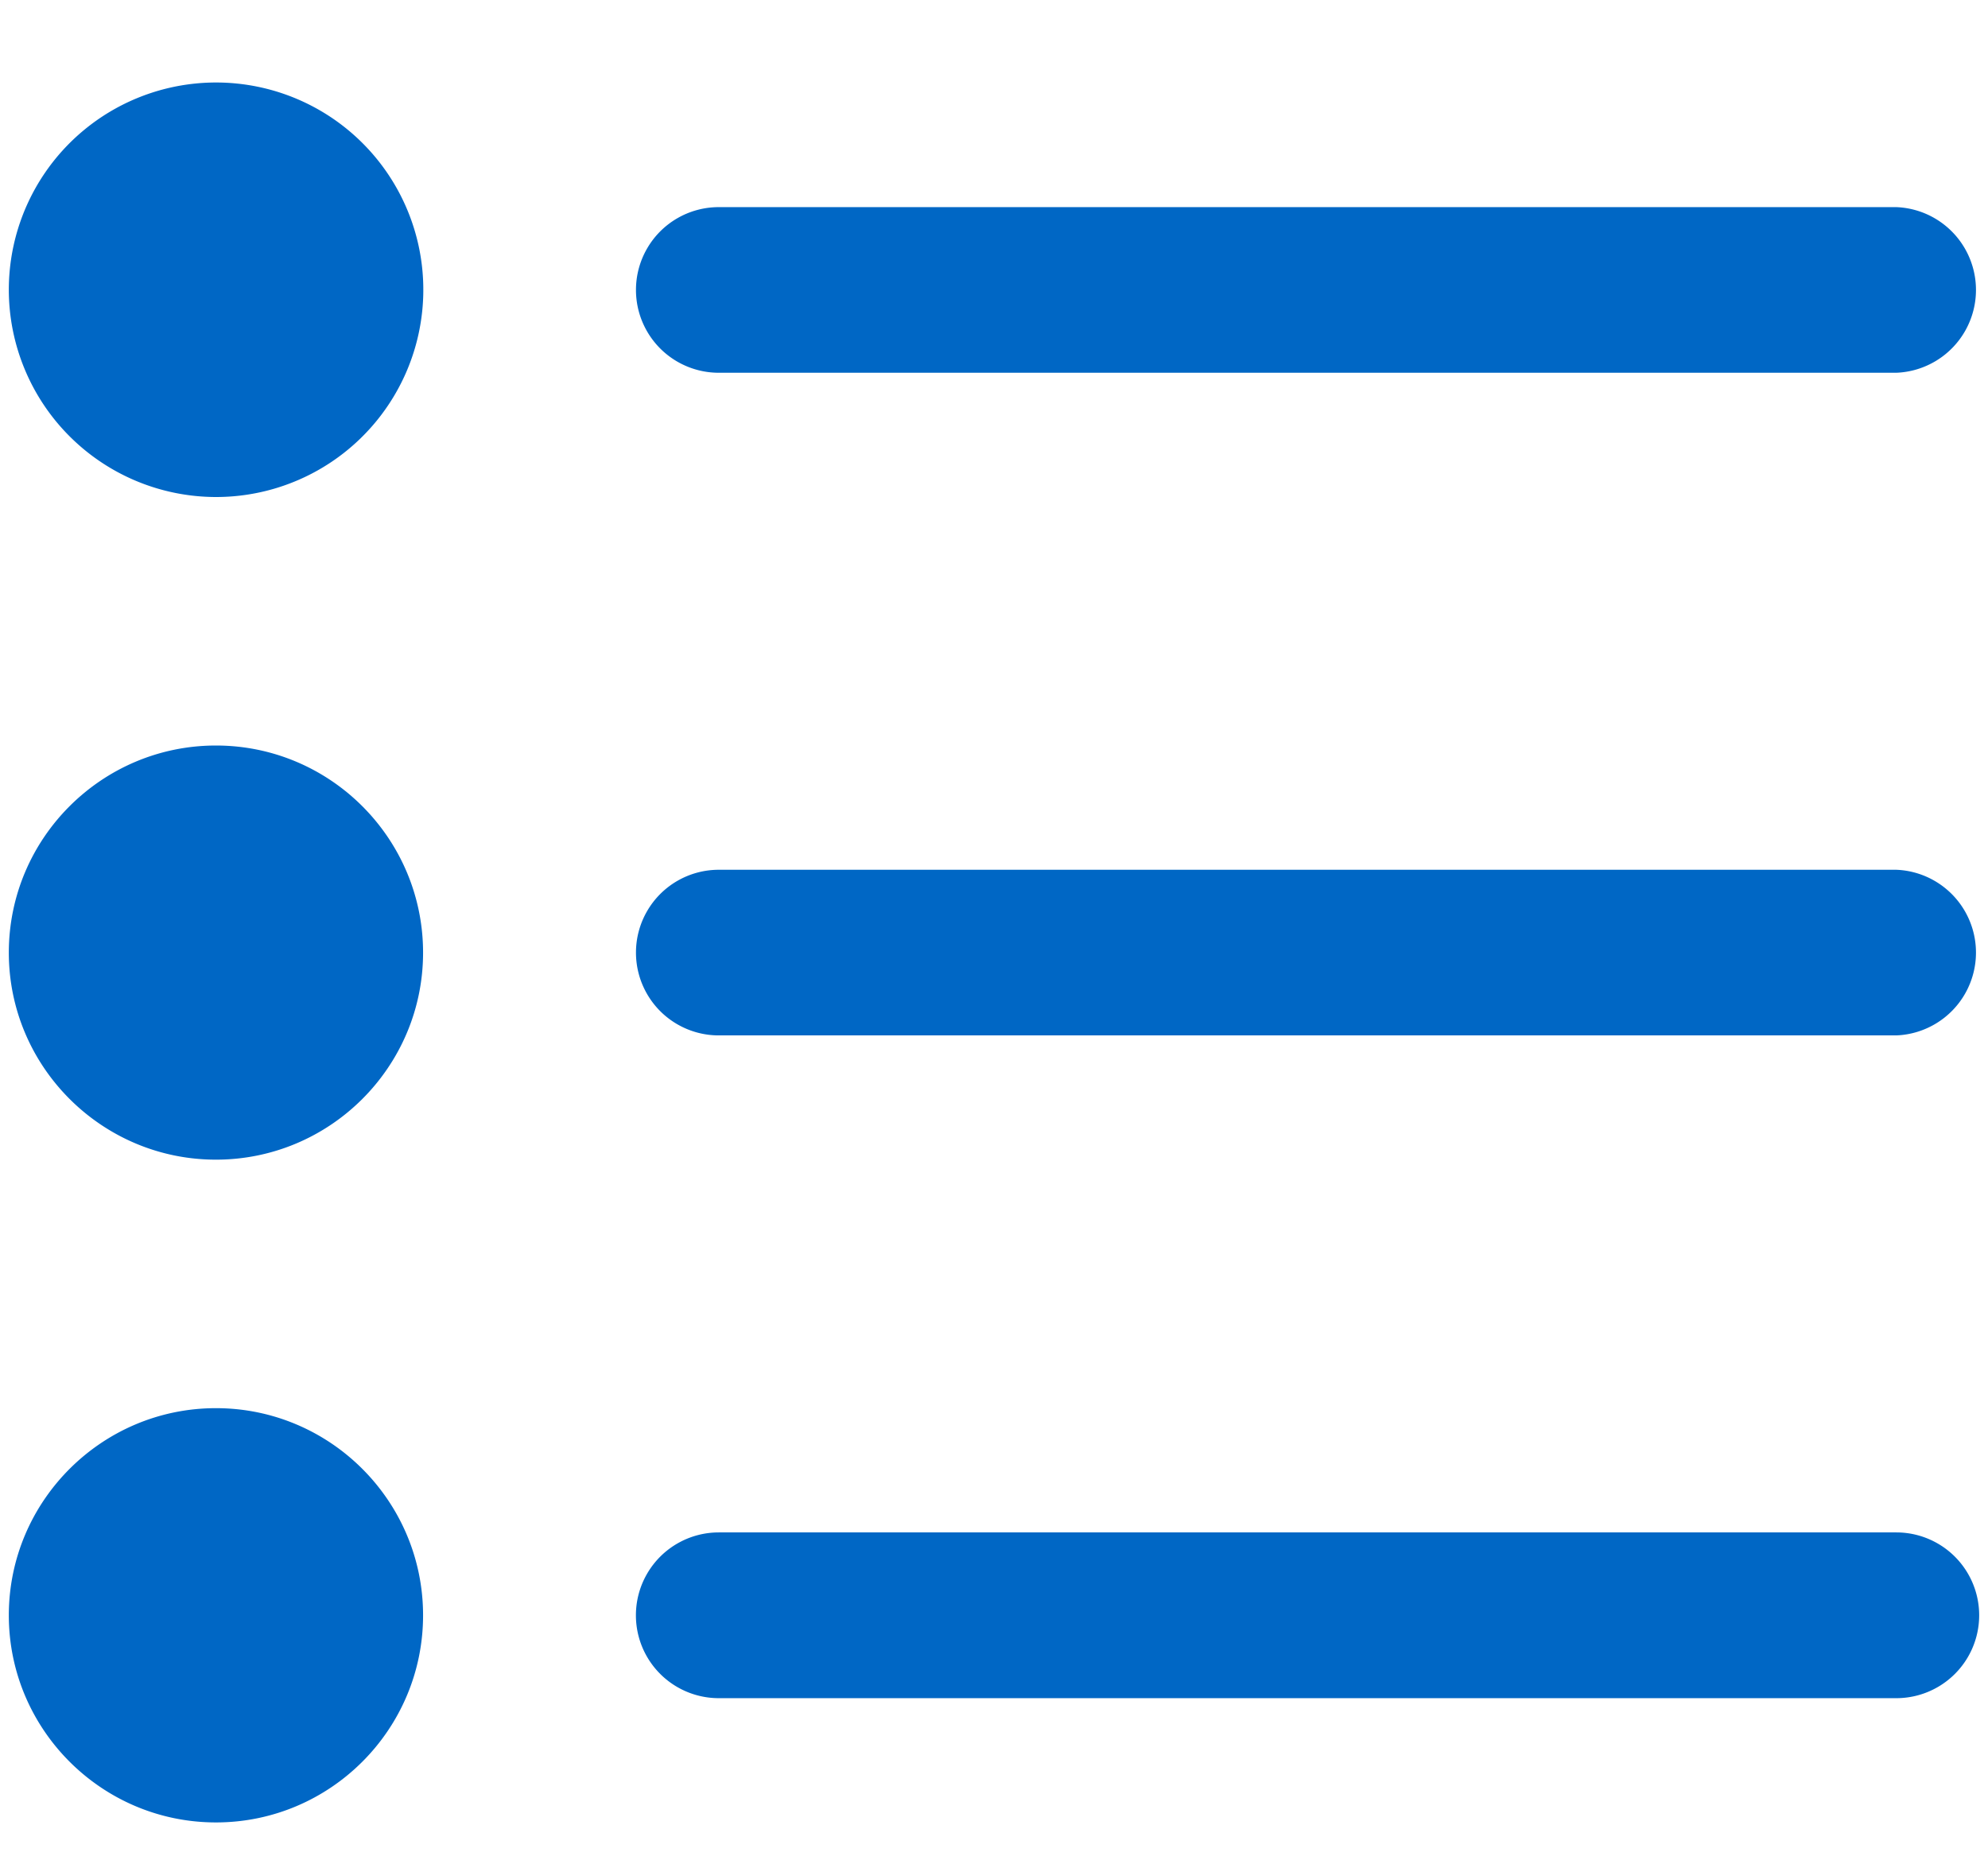 <svg width="16" height="15" fill="none" xmlns="http://www.w3.org/2000/svg"><path fill-rule="evenodd" clip-rule="evenodd" d="M.071 2.333A1.668 1.668 0 111.738 4 1.669 1.669 0 01.071 2.333zM15.262 3H5.785a.666.666 0 110-1.333h9.477a.667.667 0 010 1.333zM1.738 6C.819 6 .071 6.747.071 7.667c0 .918.748 1.666 1.667 1.666.92 0 1.667-.748 1.667-1.666C3.405 6.747 2.657 6 1.738 6zm4.047 1h9.477a.667.667 0 010 1.333H5.785a.666.666 0 110-1.333zm-4.047 4.333c-.919 0-1.667.748-1.667 1.667s.748 1.667 1.667 1.667c.92 0 1.667-.748 1.667-1.667 0-.92-.748-1.667-1.667-1.667zm4.047 1h9.477a.667.667 0 010 1.334H5.785a.666.666 0 110-1.334z" fill="#0067C5"/></svg>